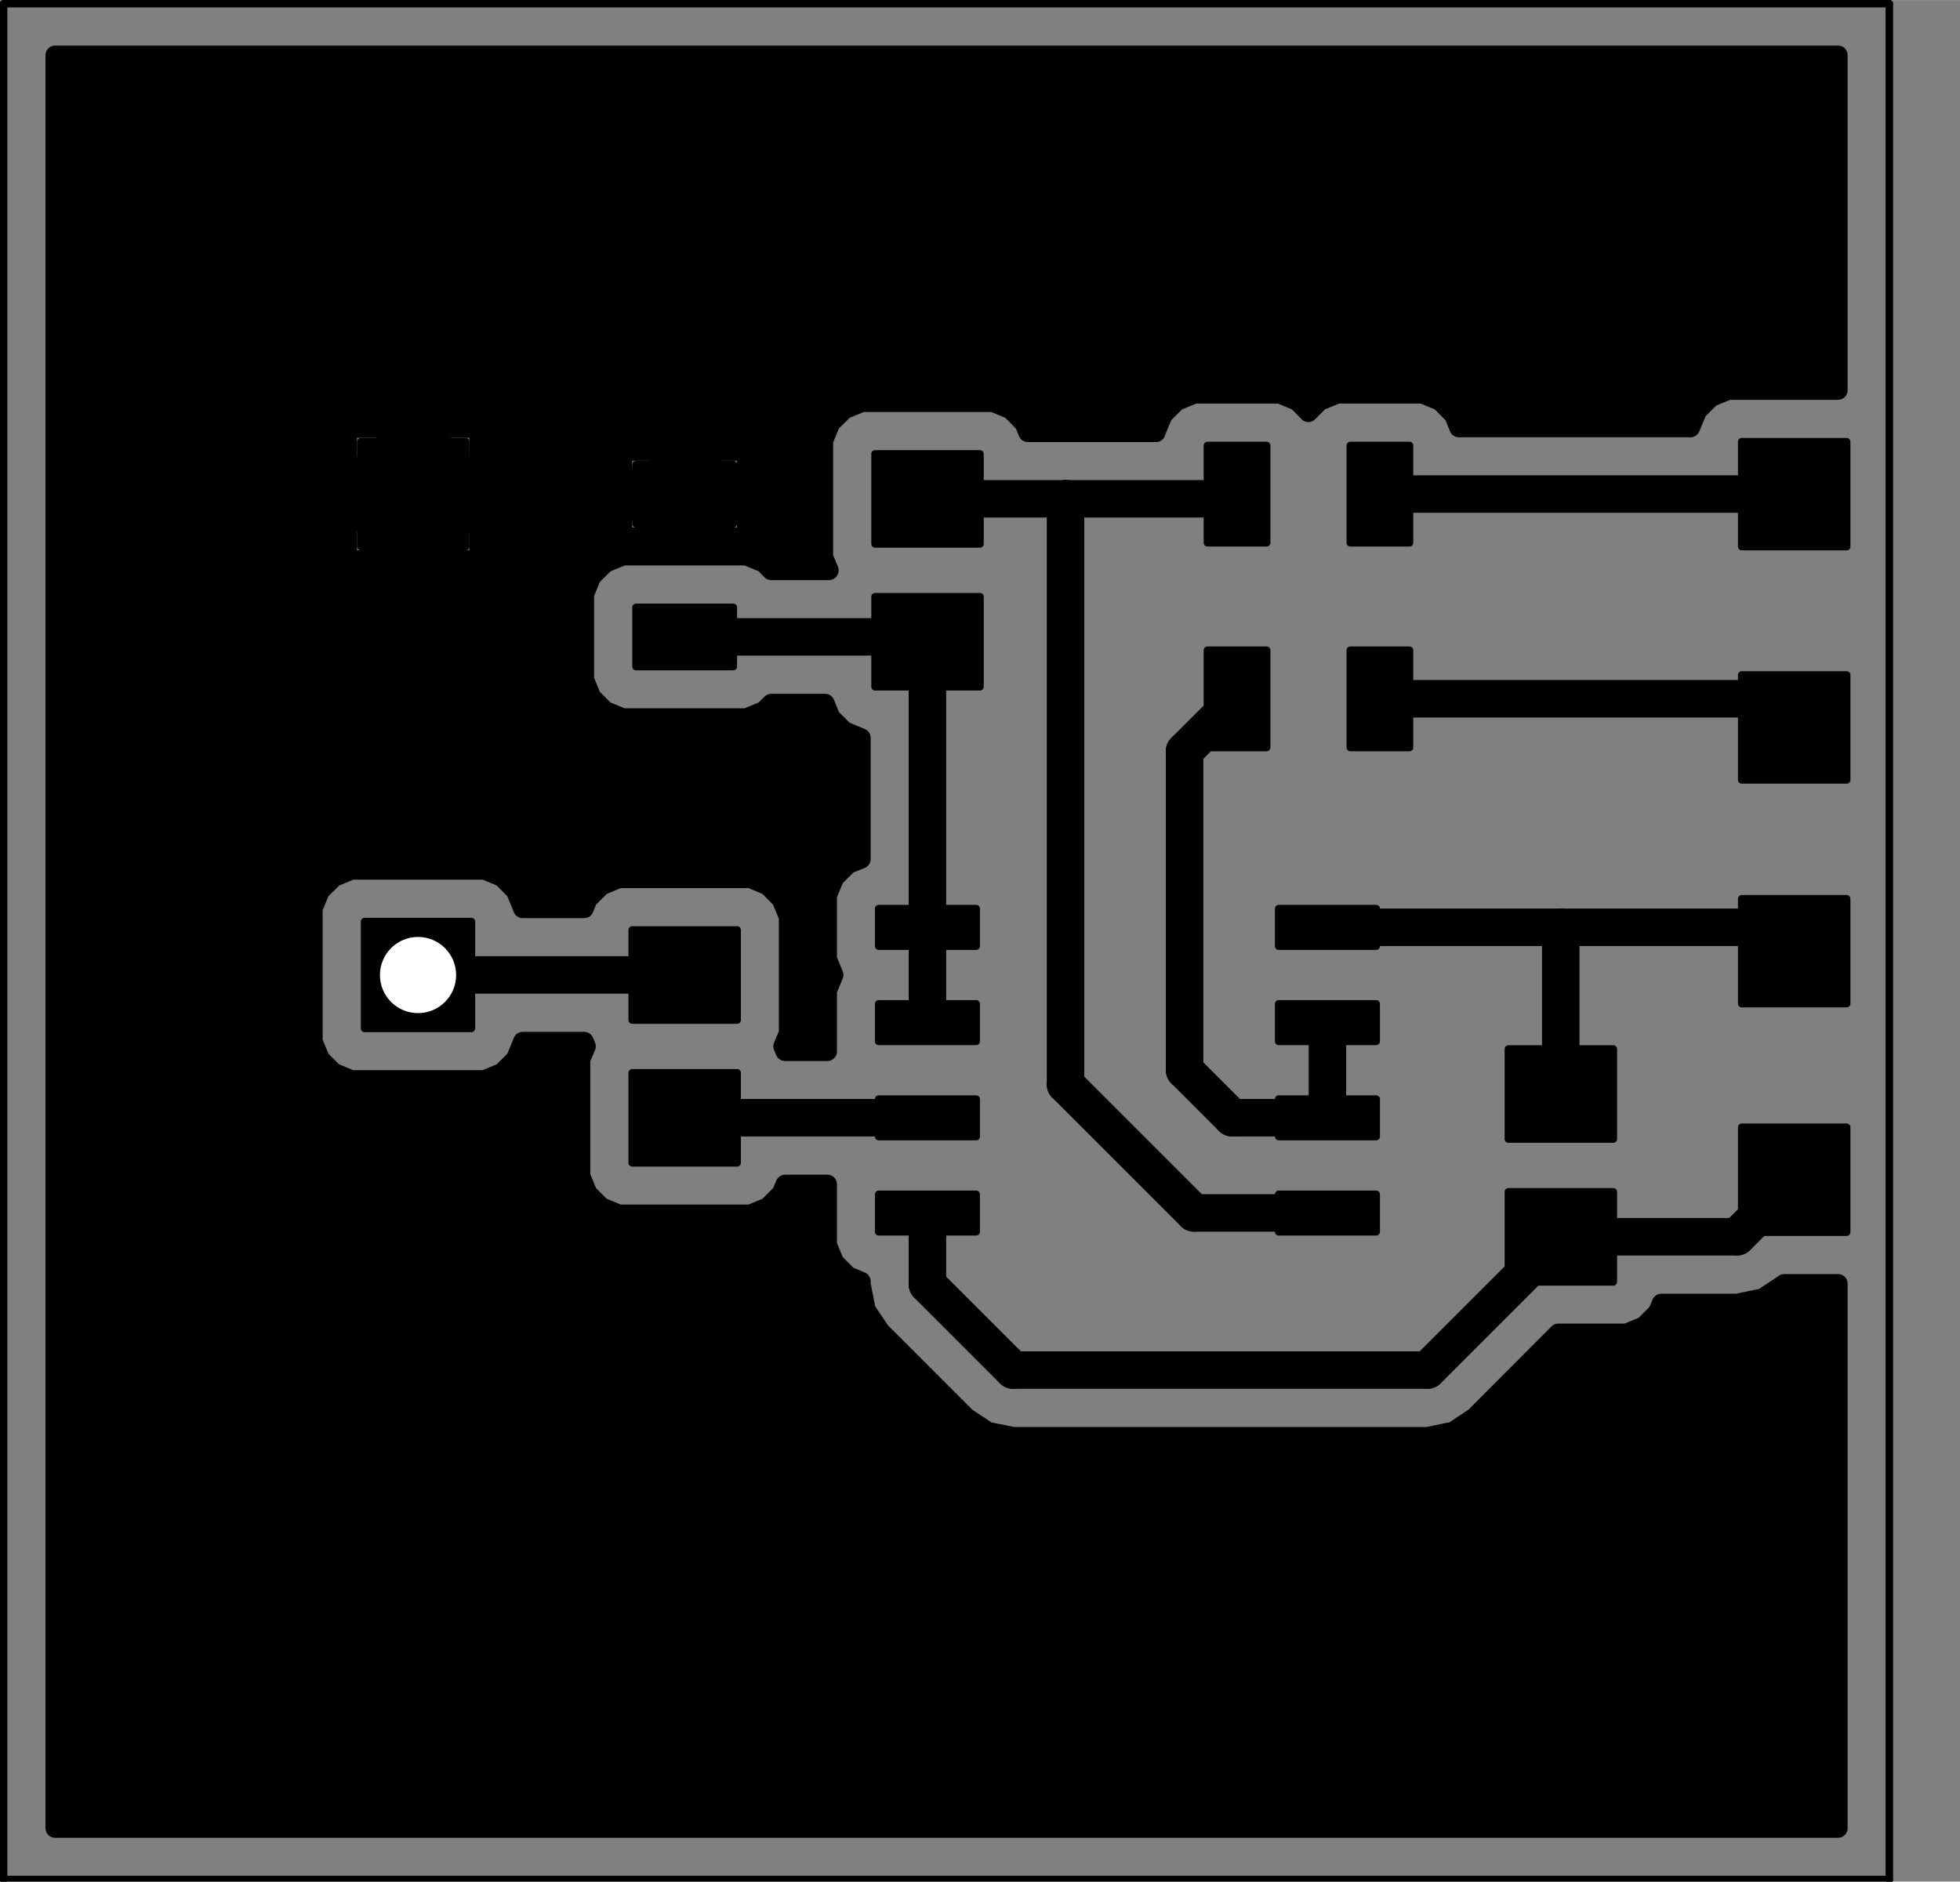 <?xml version="1.0" standalone="no"?>
 <!DOCTYPE svg PUBLIC "-//W3C//DTD SVG 1.1//EN" 
 "http://www.w3.org/Graphics/SVG/1.1/DTD/svg11.dtd"> 
<svg xmlns="http://www.w3.org/2000/svg" version="1.1" 
    width="2.614cm" height="2.51cm" viewBox="0 0 10290 9880 ">
<rect x="0" y="0" width="10290" height="9880" fill="#808080" stroke="none"/>
<title>SVG Picture created as noncontact-electrodes-F_Cu.svg date 2015/08/15 11:43:50 </title>
  <desc>Picture generated by PCBNEW </desc>
<g style="fill:#000000; fill-opacity:1;stroke:#000000; stroke-opacity:1;
stroke-linecap:round; stroke-linejoin:round; "
 transform="translate(0 0) scale(1 1)">
</g>
<g style="fill:#000000; fill-opacity:0.0; 
stroke:#000000; stroke-width:39.37; stroke-opacity:1; 
stroke-linecap:round; stroke-linejoin:round;">
<path d="M19 9869
L19 19
" />
<path d="M9919 9869
L19 9869
" />
<path d="M9919 19
L9919 9869
" />
<path d="M19 19
L9919 19
" />
</g>
<g style="fill:#000000; fill-opacity:1.0; 
stroke:#000000; stroke-width:39.37; stroke-opacity:1; 
stroke-linecap:round; stroke-linejoin:round;">
<polyline style="fill-rule:evenodd;"
points="6713,4771
7225,4771
7225,4968
6713,4968
6713,4771
" /> 
<polyline style="fill-rule:evenodd;"
points="4613,4771
5125,4771
5125,4968
4613,4968
4613,4771
" /> 
<polyline style="fill-rule:evenodd;"
points="6713,5271
7225,5271
7225,5468
6713,5468
6713,5271
" /> 
<polyline style="fill-rule:evenodd;"
points="6713,5771
7225,5771
7225,5968
6713,5968
6713,5771
" /> 
<polyline style="fill-rule:evenodd;"
points="6713,6271
7225,6271
7225,6468
6713,6468
6713,6271
" /> 
<polyline style="fill-rule:evenodd;"
points="4613,5271
5125,5271
5125,5468
4613,5468
4613,5271
" /> 
<polyline style="fill-rule:evenodd;"
points="4613,5771
5125,5771
5125,5968
4613,5968
4613,5771
" /> 
<polyline style="fill-rule:evenodd;"
points="4613,6271
5125,6271
5125,6468
4613,6468
4613,6271
" /> 
<polyline style="fill-rule:evenodd;"
points="3850,3500
3339,3500
3339,3189
3850,3189
3850,3500
" /> 
<polyline style="fill-rule:evenodd;"
points="3850,2750
3339,2750
3339,2439
3850,2439
3850,2750
" /> 
<polyline style="fill-rule:evenodd;"
points="6339,3925
6339,3414
6650,3414
6650,3925
6339,3925
" /> 
<polyline style="fill-rule:evenodd;"
points="7089,3925
7089,3414
7400,3414
7400,3925
7089,3925
" /> 
<polyline style="fill-rule:evenodd;"
points="6339,2850
6339,2339
6650,2339
6650,2850
6339,2850
" /> 
<polyline style="fill-rule:evenodd;"
points="7089,2850
7089,2339
7400,2339
7400,2850
7089,2850
" /> 
<polyline style="fill-rule:evenodd;"
points="1914,5400
1914,4839
2475,4839
2475,5400
1914,5400
" /> 
<polyline style="fill-rule:evenodd;"
points="5145,2856
4594,2856
4594,2383
5145,2383
5145,2856
" /> 
<polyline style="fill-rule:evenodd;"
points="5145,3606
4594,3606
4594,3133
5145,3133
5145,3606
" /> 
<polyline style="fill-rule:evenodd;"
points="3870,5356
3319,5356
3319,4883
3870,4883
3870,5356
" /> 
<polyline style="fill-rule:evenodd;"
points="3870,6106
3319,6106
3319,5633
3870,5633
3870,6106
" /> 
<polyline style="fill-rule:evenodd;"
points="8470,5981
7919,5981
7919,5508
8470,5508
8470,5981
" /> 
<polyline style="fill-rule:evenodd;"
points="8470,6731
7919,6731
7919,6258
8470,6258
8470,6731
" /> 
<polyline style="fill-rule:evenodd;"
points="9144,2870
9144,2319
9695,2319
9695,2870
9144,2870
" /> 
<polyline style="fill-rule:evenodd;"
points="1894,2870
1894,2319
2445,2319
2445,2870
1894,2870
" /> 
<polyline style="fill-rule:evenodd;"
points="9144,6470
9144,5919
9695,5919
9695,6470
9144,6470
" /> 
<polyline style="fill-rule:evenodd;"
points="9144,5270
9144,4719
9695,4719
9695,5270
9144,5270
" /> 
<polyline style="fill-rule:evenodd;"
points="9144,4095
9144,3544
9695,3544
9695,4095
9144,4095
" /> 
</g>
<g style="fill:#000000; fill-opacity:1.0; 
stroke:#000000; stroke-width:196.85; stroke-opacity:1; 
stroke-linecap:round; stroke-linejoin:round;">
<path d="M8194 4869
L8194 5744
" />
<path d="M6969 4869
L8194 4869
" />
<path d="M8194 4869
L9294 4869
" />
<path d="M9294 4869
L9419 4994
" />
<path d="M8194 6494
L9119 6494
" />
<path d="M9119 6494
L9419 6194
" />
<path d="M4869 6369
L4869 6744
" />
<path d="M7494 7194
L8194 6494
" />
<path d="M5319 7194
L7494 7194
" />
<path d="M4869 6744
L5319 7194
" />
<path d="M3594 5119
L2194 5119
" />
<path d="M7244 3669
L9269 3669
" />
<path d="M9269 3669
L9419 3819
" />
<path d="M7244 2594
L9419 2594
" />
<path d="M4869 5869
L3594 5869
" />
<path d="M3594 3344
L4844 3344
" />
<path d="M4844 3344
L4869 3369
" />
<path d="M4869 4869
L4869 3369
" />
<path d="M4869 5369
L4869 4869
" />
<path d="M6969 5869
L6969 5369
" />
<path d="M6494 3669
L6219 3944
" />
<path d="M6469 5869
L6969 5869
" />
<path d="M6219 5619
L6469 5869
" />
<path d="M6219 3944
L6219 5619
" />
<path d="M5594 2619
L6469 2619
" />
<path d="M6469 2619
L6494 2594
" />
<path d="M6969 6369
L6269 6369
" />
<path d="M4869 2619
L5594 2619
" />
<path d="M6269 6369
L5594 5694
" />
<path d="M5594 5694
L5594 2619
" />
</g>
<g style="fill:#000000; fill-opacity:1.0; 
stroke:#000000; stroke-width:39.37; stroke-opacity:1; 
stroke-linecap:round; stroke-linejoin:round;">
<polyline style="fill-rule:evenodd;"
points="9650,9600
289,9600
289,289
9650,289
9650,2049
9074,2049
8982,2087
8912,2157
8875,2246
7659,2246
7631,2178
7561,2107
7469,2069
7370,2069
7020,2069
6928,2107
6869,2166
6811,2107
6719,2069
6620,2069
6270,2069
6178,2107
6107,2177
6069,2269
6069,2271
5594,2271
5396,2271
5376,2222
5306,2151
5214,2113
5115,2113
4525,2113
4433,2151
4362,2221
4324,2313
4324,2413
4324,2925
4353,2994
4352,2996
4049,2996
4011,2957
3919,2919
3919,2779
3919,2409
3912,2391
3898,2377
3879,2369
3859,2369
3744,2369
3732,2382
3732,2507
3907,2507
3919,2494
3919,2409
3919,2779
3919,2694
3907,2682
3732,2682
3732,2807
3744,2819
3859,2819
3879,2819
3898,2812
3912,2797
3919,2779
3919,2919
3919,2919
3820,2919
3457,2919
3457,2807
3457,2682
3457,2507
3457,2382
3444,2369
3329,2369
3309,2369
3291,2377
3277,2391
3269,2409
3269,2494
3282,2507
3457,2507
3457,2682
3282,2682
3269,2694
3269,2779
3277,2797
3291,2812
3309,2819
3329,2819
3444,2819
3457,2807
3457,2919
3270,2919
3178,2957
3107,3027
3069,3119
3069,3219
3069,3569
3107,3661
3177,3731
3269,3769
3369,3769
3919,3769
4011,3731
4049,3693
4332,3693
4362,3767
4432,3837
4521,3874
4521,4511
4452,4539
4382,4609
4344,4701
4344,4801
4344,5037
4378,5119
4344,5201
4344,5301
4344,5521
4121,5521
4110,5494
4139,5425
4139,5326
4139,4814
4101,4722
4031,4651
3939,4613
3840,4613
3250,4613
3158,4651
3087,4721
3067,4771
2744,4771
2744,4770
2706,4678
2636,4607
2544,4569
2514,4569
2514,2880
2514,2309
2514,2289
2507,2271
2493,2256
2474,2249
2329,2249
2317,2261
2317,2447
2502,2447
2514,2434
2514,2309
2514,2880
2514,2754
2502,2742
2317,2742
2317,2927
2329,2939
2474,2939
2493,2932
2507,2918
2514,2899
2514,2880
2514,4569
2445,4569
2022,4569
2022,2927
2022,2742
2022,2447
2022,2261
2009,2249
1864,2249
1846,2256
1832,2271
1824,2289
1824,2309
1824,2434
1836,2447
2022,2447
2022,2742
1836,2742
1824,2754
1824,2880
1824,2899
1832,2918
1846,2932
1864,2939
2009,2939
2022,2927
2022,4569
1845,4569
1753,4607
1682,4677
1644,4769
1644,4869
1644,5469
1682,5561
1752,5631
1844,5669
1944,5669
2544,5669
2636,5631
2706,5561
2744,5469
2744,5468
3067,5468
3078,5494
3049,5563
3049,5663
3049,6175
3087,6267
3157,6337
3249,6375
3349,6375
3939,6375
4031,6337
4101,6267
4122,6218
4344,6218
4344,6301
4344,6537
4382,6629
4452,6699
4521,6728
4521,6744
4521,6744
4543,6855
4547,6878
4623,6991
5073,7441
5073,7441
5186,7516
5319,7543
5319,7543
5319,7543
7494,7543
7494,7543
7494,7543
7605,7520
7628,7516
7628,7516
7741,7441
8181,7000
8539,7000
8631,6962
8701,6892
8722,6843
9119,6843
9119,6843
9119,6843
9230,6820
9253,6816
9253,6816
9366,6741
9367,6740
9650,6740
9650,9600
" /> 
</g>
<g style="fill:#000000; fill-opacity:0.0; 
stroke:#000000; stroke-width:100; stroke-opacity:1; 
stroke-linecap:round; stroke-linejoin:round;">
<polyline fill="none;"
points="9650,9600
289,9600
289,289
9650,289
9650,2049
9074,2049
8982,2087
8912,2157
8875,2246
7659,2246
7631,2178
7561,2107
7469,2069
7370,2069
7020,2069
6928,2107
6869,2166
6811,2107
6719,2069
6620,2069
6270,2069
6178,2107
6107,2177
6069,2269
6069,2271
5594,2271
5396,2271
5376,2222
5306,2151
5214,2113
5115,2113
4525,2113
4433,2151
4362,2221
4324,2313
4324,2413
4324,2925
4353,2994
4352,2996
4049,2996
4011,2957
3919,2919
3919,2779
3919,2409
3912,2391
3898,2377
3879,2369
3859,2369
3744,2369
3732,2382
3732,2507
3907,2507
3919,2494
3919,2409
3919,2779
3919,2694
3907,2682
3732,2682
3732,2807
3744,2819
3859,2819
3879,2819
3898,2812
3912,2797
3919,2779
3919,2919
3919,2919
3820,2919
3457,2919
3457,2807
3457,2682
3457,2507
3457,2382
3444,2369
3329,2369
3309,2369
3291,2377
3277,2391
3269,2409
3269,2494
3282,2507
3457,2507
3457,2682
3282,2682
3269,2694
3269,2779
3277,2797
3291,2812
3309,2819
3329,2819
3444,2819
3457,2807
3457,2919
3270,2919
3178,2957
3107,3027
3069,3119
3069,3219
3069,3569
3107,3661
3177,3731
3269,3769
3369,3769
3919,3769
4011,3731
4049,3693
4332,3693
4362,3767
4432,3837
4521,3874
4521,4511
4452,4539
4382,4609
4344,4701
4344,4801
4344,5037
4378,5119
4344,5201
4344,5301
4344,5521
4121,5521
4110,5494
4139,5425
4139,5326
4139,4814
4101,4722
4031,4651
3939,4613
3840,4613
3250,4613
3158,4651
3087,4721
3067,4771
2744,4771
2744,4770
2706,4678
2636,4607
2544,4569
2514,4569
2514,2880
2514,2309
2514,2289
2507,2271
2493,2256
2474,2249
2329,2249
2317,2261
2317,2447
2502,2447
2514,2434
2514,2309
2514,2880
2514,2754
2502,2742
2317,2742
2317,2927
2329,2939
2474,2939
2493,2932
2507,2918
2514,2899
2514,2880
2514,4569
2445,4569
2022,4569
2022,2927
2022,2742
2022,2447
2022,2261
2009,2249
1864,2249
1846,2256
1832,2271
1824,2289
1824,2309
1824,2434
1836,2447
2022,2447
2022,2742
1836,2742
1824,2754
1824,2880
1824,2899
1832,2918
1846,2932
1864,2939
2009,2939
2022,2927
2022,4569
1845,4569
1753,4607
1682,4677
1644,4769
1644,4869
1644,5469
1682,5561
1752,5631
1844,5669
1944,5669
2544,5669
2636,5631
2706,5561
2744,5469
2744,5468
3067,5468
3078,5494
3049,5563
3049,5663
3049,6175
3087,6267
3157,6337
3249,6375
3349,6375
3939,6375
4031,6337
4101,6267
4122,6218
4344,6218
4344,6301
4344,6537
4382,6629
4452,6699
4521,6728
4521,6744
4521,6744
4543,6855
4547,6878
4623,6991
5073,7441
5073,7441
5186,7516
5319,7543
5319,7543
5319,7543
7494,7543
7494,7543
7494,7543
7605,7520
7628,7516
7628,7516
7741,7441
8181,7000
8539,7000
8631,6962
8701,6892
8722,6843
9119,6843
9119,6843
9119,6843
9230,6820
9253,6816
9253,6816
9366,6741
9367,6740
9650,6740
9650,9600
" /> 
</g>
<g style="fill:#FFFFFF; fill-opacity:0.0; 
stroke:#FFFFFF; stroke-width:39.37; stroke-opacity:1; 
stroke-linecap:round; stroke-linejoin:round;">
</g>
<g style="fill:#FFFFFF; fill-opacity:1.0; 
stroke:#FFFFFF; stroke-width:39.37; stroke-opacity:1; 
stroke-linecap:round; stroke-linejoin:round;">
<circle cx="2194.69" cy="5119.69" r="180.315" /> 
</g> 
</svg>
